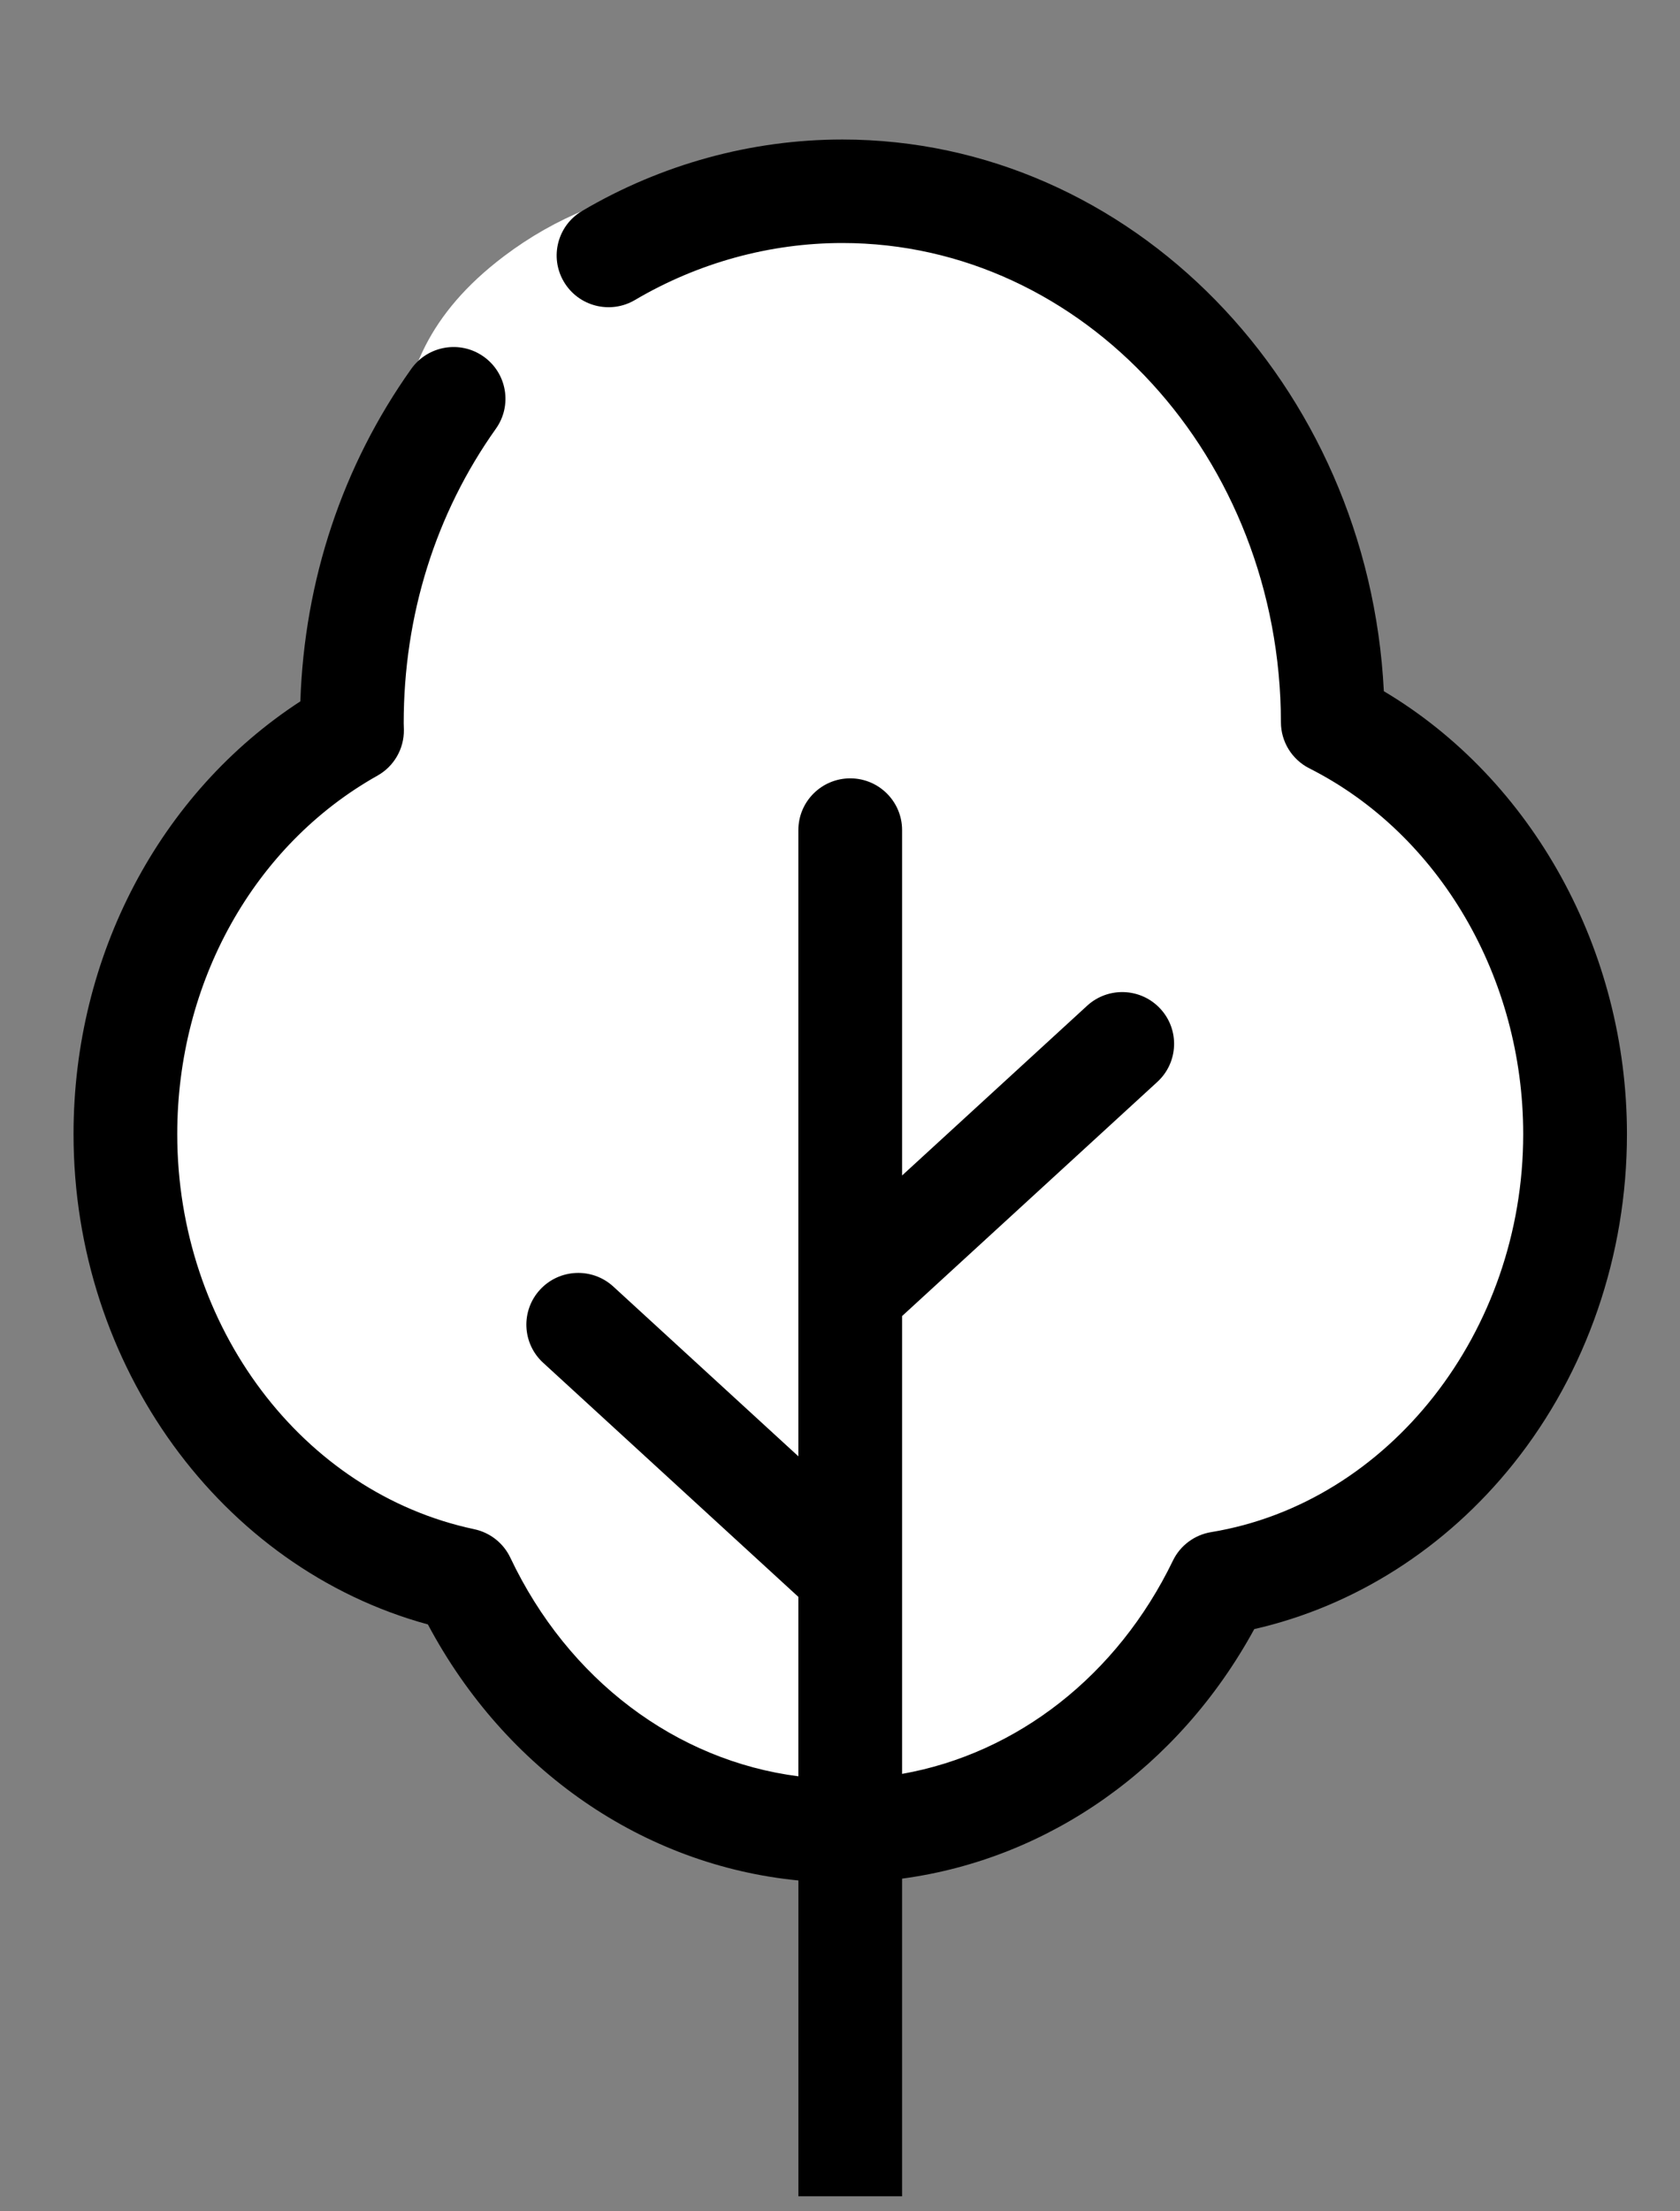 <?xml version="1.0" encoding="UTF-8"?>
<svg width="95px" height="125px" viewBox="0 0 95 125" version="1.1" xmlns="http://www.w3.org/2000/svg" xmlns:xlink="http://www.w3.org/1999/xlink">
    <rect x="0" y="0" width="95" height="125" fill="#808080" stroke="none"/>
    <!-- Generator: Sketch 52.6 (67491) - http://www.bohemiancoding.com/sketch -->
    <title>tree</title>
    <desc>Created with Sketch.</desc>
    <g id="tree" stroke="none" stroke-width="1" fill="none" fill-rule="evenodd">
        <path d="M28.498,14.484 C34.314,10.09 41.897,9.059 51.247,11.391 C64.684,13.056 73.471,23.715 77.607,43.369 C78.123,45.818 80.44,44.931 82.695,47.627 C84.701,50.025 86.003,60.262 86.16,62.5 C86.882,72.791 82.121,81.444 71.877,88.46 C65.21,95.298 60.314,99.432 57.188,100.861 C51.32,103.544 44.922,102.01 41.565,100.861 C35.525,98.794 26.345,92.92 14.024,83.238 C7.951,75.074 5.943,66.285 8,56.871 C9.39,50.51 18.068,43.98 21.986,33.498 C23.865,28.469 19.773,21.075 28.498,14.484 Z" id="Rectangle" fill="#FFFFFF"></path>
        <g id="garden" transform="translate(4, 7)" fill="#000000" fill-rule="nonzero">
            <path d="M47.011,117.151 L47.011,99.194 C55.303,98.082 62.652,92.918 66.926,85.088 C72.603,83.794 77.761,80.515 81.577,75.745 C85.719,70.566 88,63.948 88,57.108 C88,46.704 82.658,37.074 74.253,32.072 C73.377,14.722 59.965,0.887 43.632,0.887 C38.49,0.887 33.403,2.283 28.92,4.923 C27.525,5.744 27.062,7.538 27.886,8.928 C28.71,10.32 30.508,10.781 31.902,9.96 C35.482,7.851 39.538,6.737 43.632,6.737 C57.282,6.737 68.407,18.89 68.433,33.828 C68.435,34.929 69.056,35.935 70.041,36.433 C77.388,40.141 82.134,48.256 82.134,57.108 C82.134,68.279 74.548,77.952 64.488,79.607 C63.546,79.762 62.738,80.364 62.324,81.222 C59.177,87.729 53.492,92.128 47.011,93.273 L47.011,67.393 L61.445,54.157 C62.637,53.063 62.715,51.213 61.618,50.025 C60.521,48.836 58.667,48.758 57.474,49.852 L47.011,59.447 L47.011,39.923 C47.011,38.308 45.698,36.998 44.079,36.998 C42.459,36.998 41.146,38.308 41.146,39.923 L41.146,75.322 L30.683,65.727 C29.491,64.633 27.635,64.711 26.539,65.9 C25.443,67.088 25.52,68.939 26.712,70.032 L41.146,83.268 L41.146,93.41 C34.231,92.522 28.132,87.958 24.859,81.053 C24.468,80.228 23.713,79.632 22.817,79.442 C13.086,77.381 6.023,67.988 6.023,57.108 C6.023,48.529 10.361,40.764 17.344,36.845 C18.278,36.321 18.851,35.33 18.838,34.261 C18.837,34.18 18.835,34.099 18.832,34.019 C18.83,33.973 18.828,33.927 18.828,33.88 C18.828,27.788 20.631,22.031 24.042,17.233 C24.979,15.915 24.667,14.09 23.346,13.156 C22.025,12.221 20.194,12.533 19.258,13.85 C15.372,19.316 13.215,25.79 12.984,32.646 C5.031,37.818 0.158,47.031 0.158,57.108 C0.158,70.215 8.502,81.632 20.196,84.825 C24.598,93.092 32.383,98.442 41.147,99.298 L41.147,117.151 L47.011,117.151 Z" id="Shape"></path>
        </g>
    </g>
</svg>
